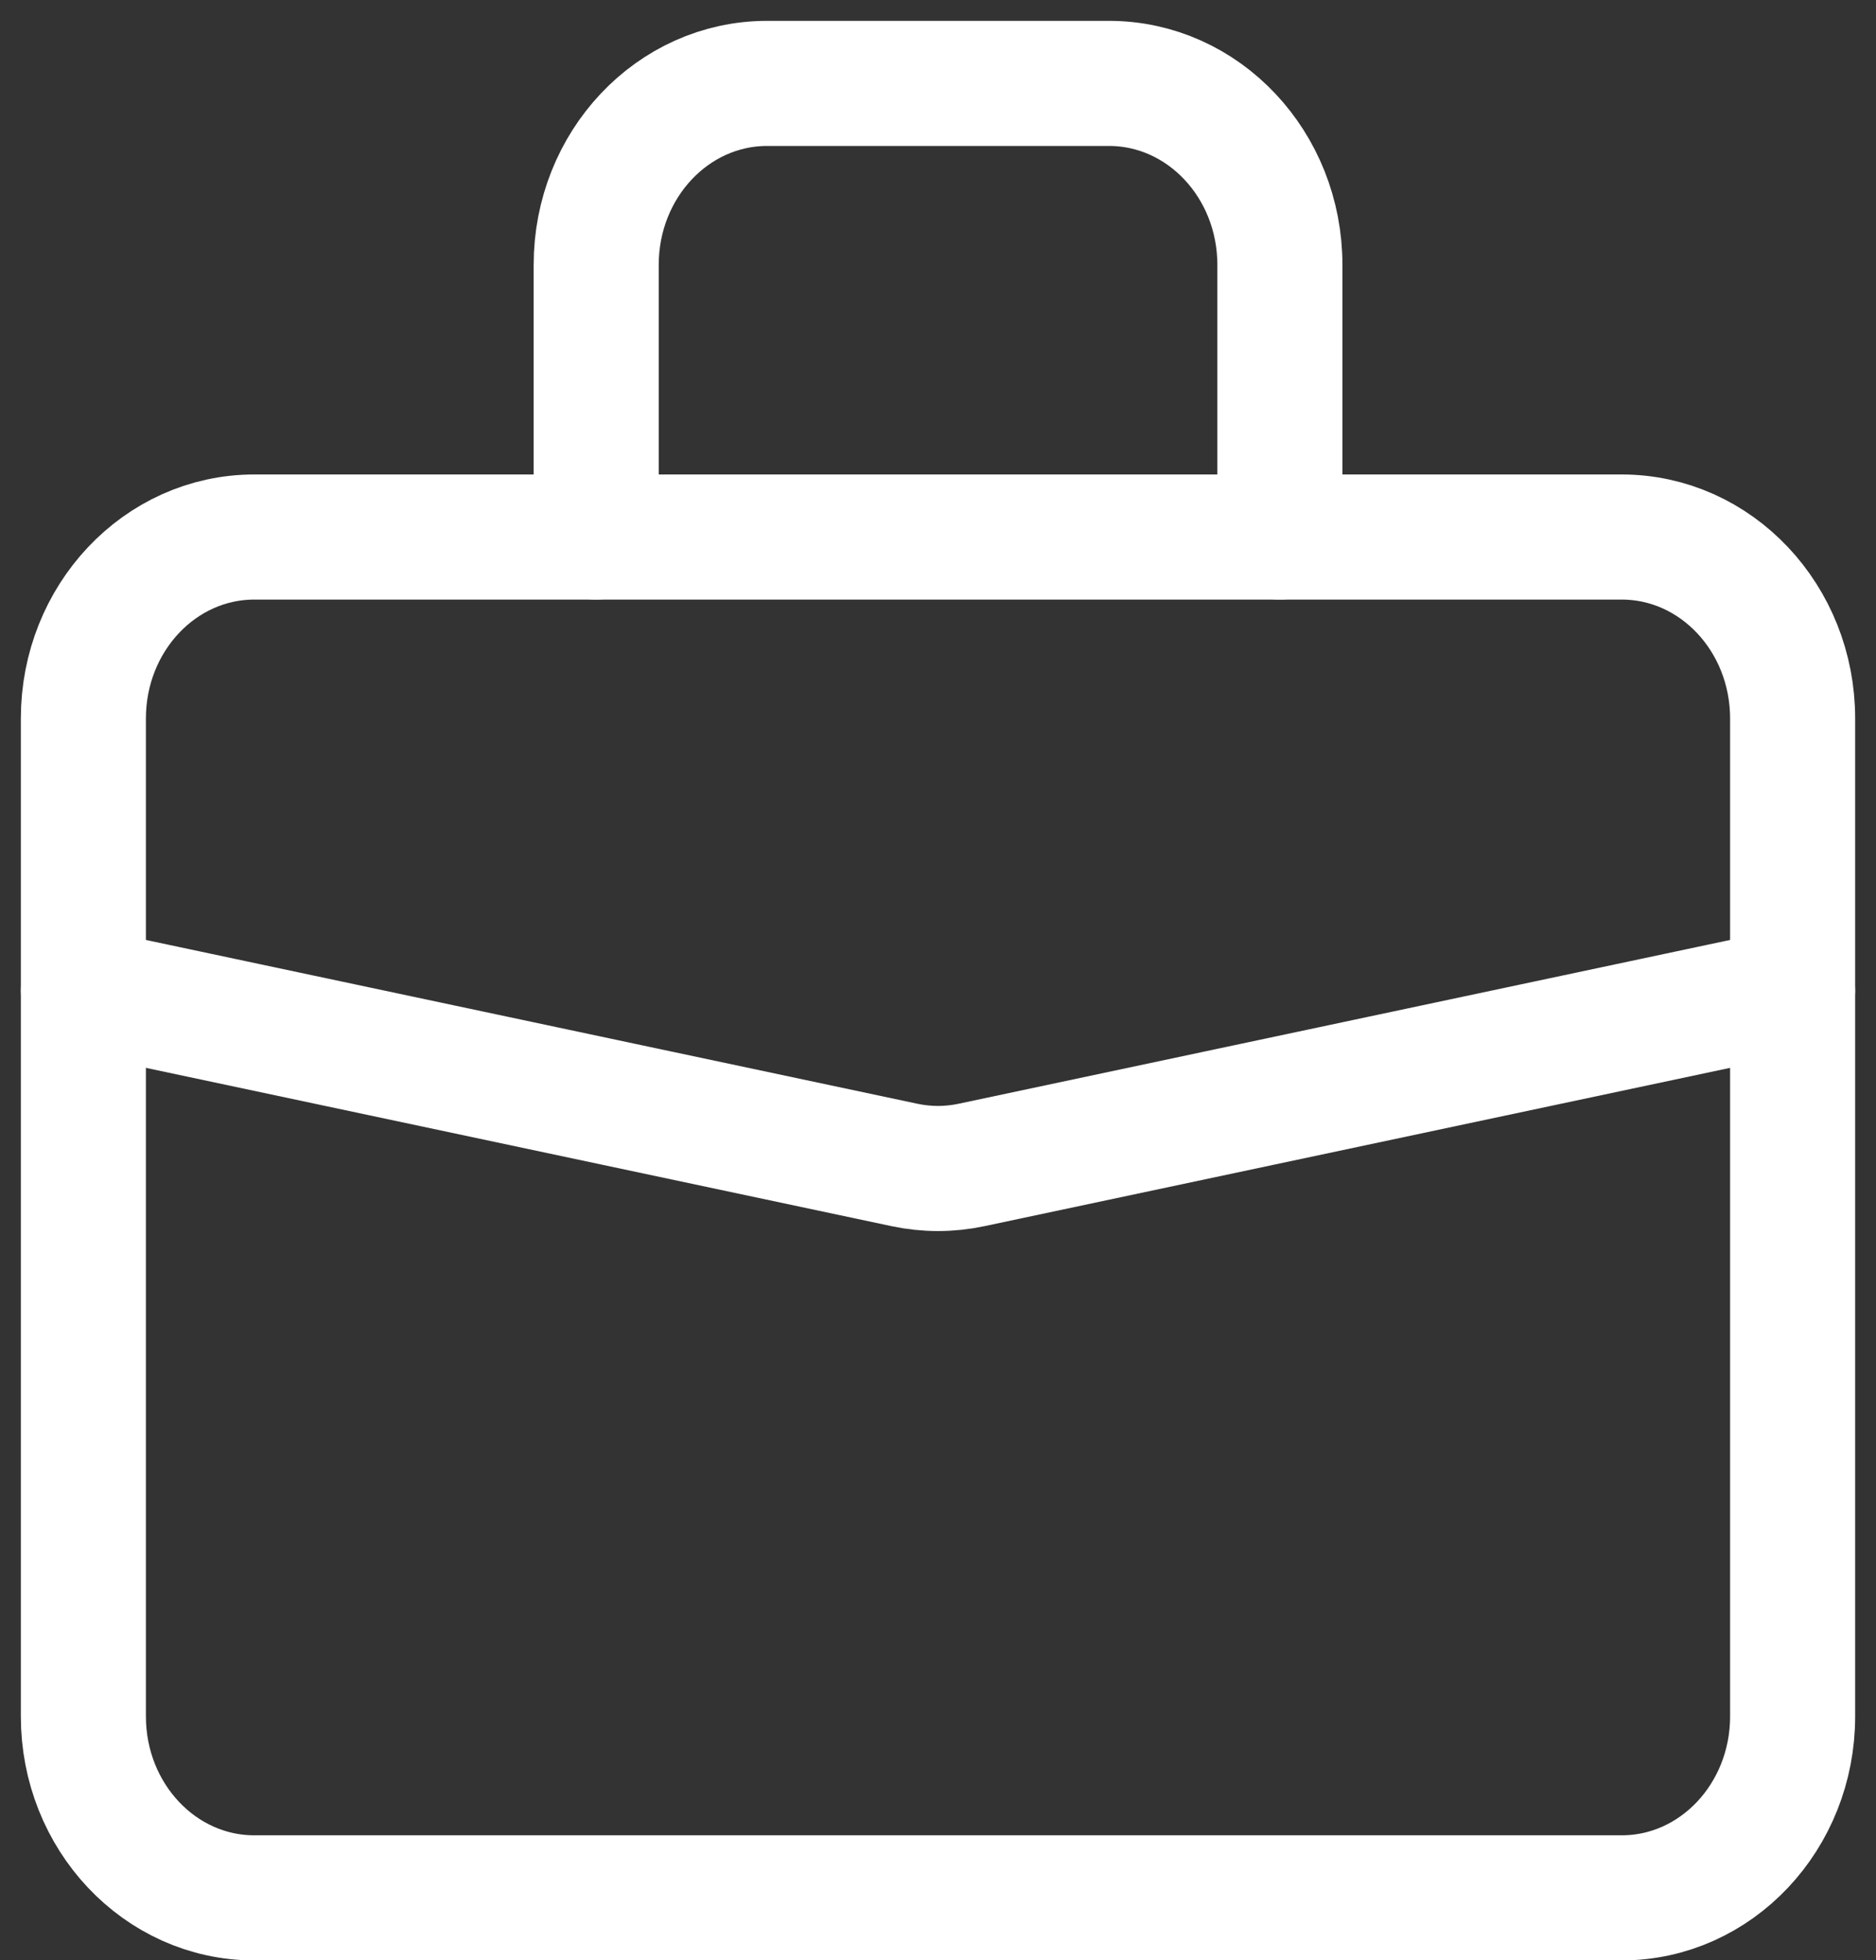 <svg width="45" height="47" viewBox="0 0 45 47" fill="none" xmlns="http://www.w3.org/2000/svg">
<rect x="0" y="0" width="45" height="47" fill="#333333" stroke="none"/>
<path d="M2 17.228C2 14.825 3.836 12.877 6.1 12.877H38.9C41.164 12.877 43 14.825 43 17.228V41.157C43 43.56 41.164 45.508 38.9 45.508H6.1C3.836 45.508 2 43.56 2 41.157V17.228Z" stroke="white" stroke-width="3" stroke-linecap="round" stroke-linejoin="round"/>
<path d="M30.701 12.877V6.351C30.701 3.948 28.865 2 26.601 2H18.401C16.136 2 14.301 3.948 14.301 6.351V12.877" stroke="white" stroke-width="3" stroke-linecap="round" stroke-linejoin="round"/>
<path d="M43 23.754L23.304 27.934C22.773 28.047 22.227 28.047 21.696 27.934L2 23.754" stroke="white" stroke-width="3" stroke-linecap="round" stroke-linejoin="round"/>
</svg>
